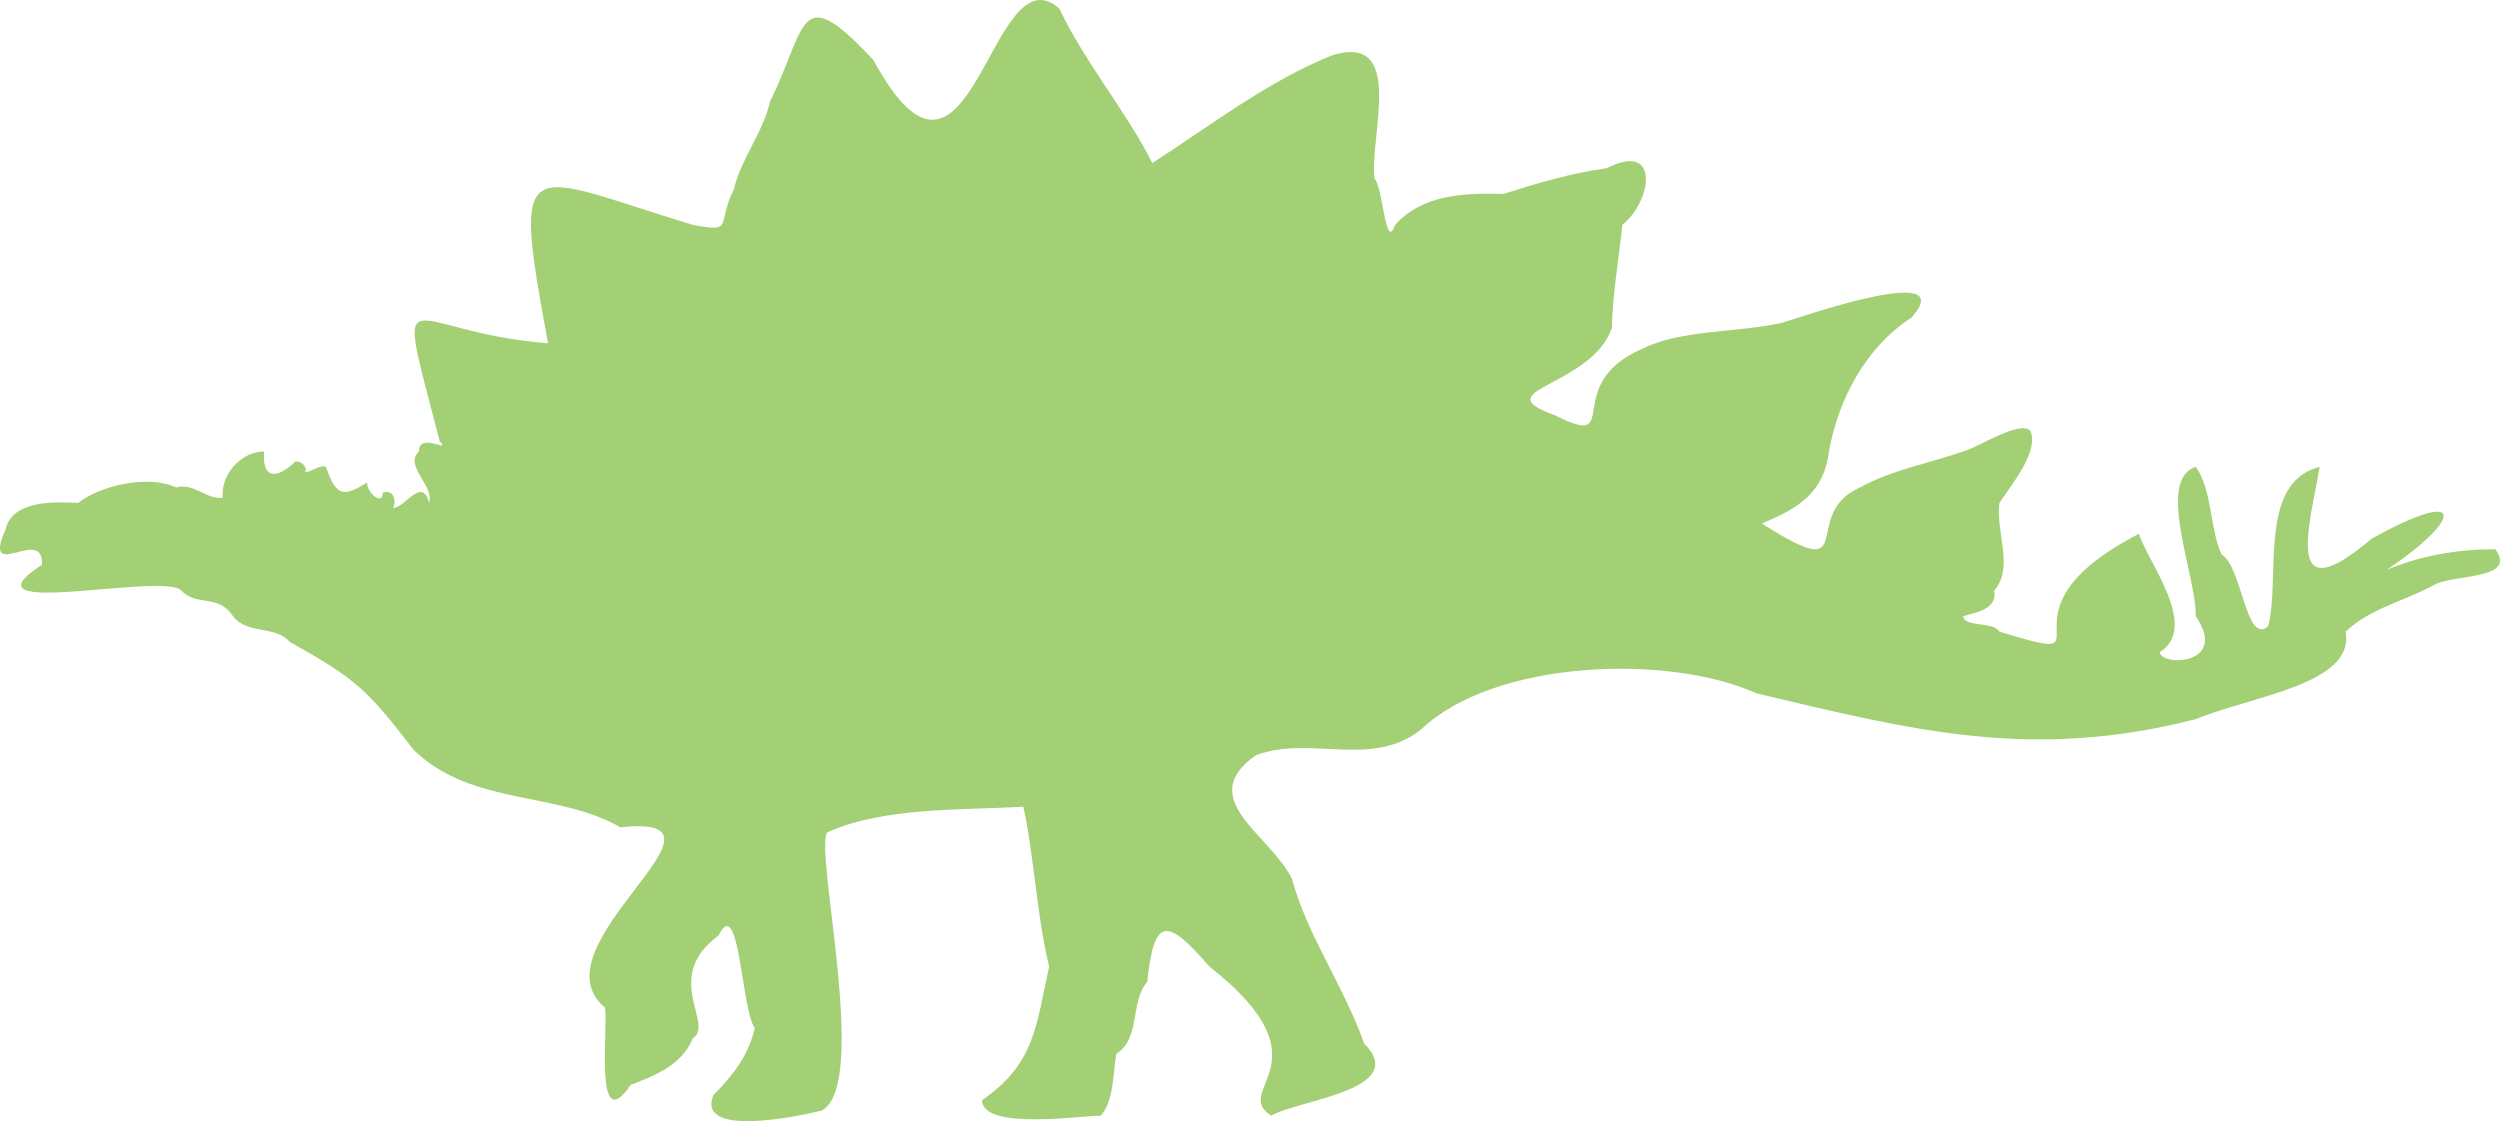 <?xml version="1.0" encoding="UTF-8"?>
<svg id="Layer_2" data-name="Layer 2" xmlns="http://www.w3.org/2000/svg" viewBox="0 0 90.842 40.736">
  <defs>
    <style>
      .cls-1 {
        fill: #a3d075;
        fill-rule: evenodd;
      }
    </style>
  </defs>
  <g id="Layer_1-2" data-name="Layer 1">
    <path class="cls-1" d="M90.669,19.958c-1.388-.005-2.72.239-3.941.748,2.77-1.866,2.924-3.063-.563-1.123-3.238,2.752-2.232-.513-1.876-2.619-2.275.57-1.404,4.081-1.877,5.8-.814.672-.936-2.176-1.689-2.619-.429-.935-.339-2.371-.938-3.181-1.47.478.043,4.005-.001,5.426,1.205,1.739-1.192,1.856-1.314,1.31,1.473-.89-.431-3.29-.75-4.303-5.691,2.946-.589,4.926-5.067,3.555-.236-.384-1.288-.15-1.314-.561.452-.138,1.253-.247,1.126-.936.732-.82.042-2.137.188-3.181.483-.725,1.434-1.864,1.126-2.619-.408-.396-1.859.59-2.44.748-1.234.431-2.607.675-3.754,1.31-2.253.998.116,3.648-3.566,1.309,1.328-.547,2.261-1.125,2.439-2.619.336-1.869,1.324-3.783,3.003-4.865,1.781-2.032-3.945-.042-4.691.187-1.633.372-3.626.238-5.068.935-3.048,1.306-.657,3.715-3.19,2.433-2.638-.941,1.289-1,2.064-3.181.002-1.147.268-2.639.375-3.742,1.077-.855,1.388-3.062-.563-2.058-1.277.172-2.561.552-3.753.935-1.494-.049-2.972.045-3.941,1.123-.351,1.019-.438-1.379-.751-1.684-.179-1.563,1.13-5.26-1.502-4.49-2.303.909-4.435,2.549-6.569,3.929-.931-1.85-2.499-3.731-3.378-5.613-2.522-2.228-3.197,8.44-6.756,1.871-2.747-2.94-2.392-1.264-3.753,1.497-.255,1.122-1.051,2.077-1.314,3.181-.657,1.328.036,1.593-1.502,1.309-6.151-1.87-6.596-2.894-5.254,4.304-5.366-.428-5.598-2.921-3.941,3.555.456.482-.751-.365-.751.374-.555.529.558,1.226.375,1.871-.264-.975-.863.161-1.313.187.131-.31-.004-.692-.375-.561-.011.524-.627-.055-.563-.374-.852.538-1.134.534-1.501-.562-.229-.092-.548.2-.751.188.079-.208-.185-.427-.375-.374-.591.578-1.199.714-1.126-.374-.874.011-1.588.883-1.502,1.684-.627.062-1.031-.556-1.689-.374-1.038-.487-2.792-.053-3.566.561-.827-.044-2.381-.107-2.627.936-.903,2.053,1.392-.161,1.314,1.31-3.118,2.037,4.374.253,5.067.935.529.595,1.346.11,1.877.936.529.685,1.536.316,2.065.935,2.413,1.347,2.802,1.721,4.504,3.93,2.126,2.043,5.209,1.479,7.507,2.806,4.873-.523-3.249,4.315-.563,6.549.135.667-.42,4.798.938,2.807.812-.311,1.853-.696,2.252-1.684.817-.525-1.139-2.214.939-3.742.76-1.544.82,2.635,1.314,3.368-.241,1.056-.84,1.754-1.502,2.432-.635,1.556,3.076.774,3.941.561,1.73-.95-.26-9.317.188-10.104,2.042-.928,4.844-.805,7.132-.936.357,1.51.513,4.131.939,5.801-.468,2.127-.5,3.527-2.44,4.864.025,1.116,3.674.544,4.317.563.48-.541.44-1.547.564-2.246.905-.593.483-1.879,1.126-2.62.247-2.426.744-2.295,2.252-.561,4.452,3.501.753,4.475,2.252,5.426.949-.571,5.065-.93,3.379-2.62-.762-2.133-2.068-3.918-2.627-5.988-.799-1.623-3.551-2.902-1.314-4.49,2-.747,4.19.501,6.006-.936,2.645-2.529,8.975-2.767,12.199-1.31,5.689,1.346,9.981,2.46,15.952.935,2.037-.847,5.801-1.266,5.442-3.18.927-.867,2.145-1.106,3.191-1.684.681-.415,3.082-.181,2.252-1.31Z"/>
  </g>
</svg>